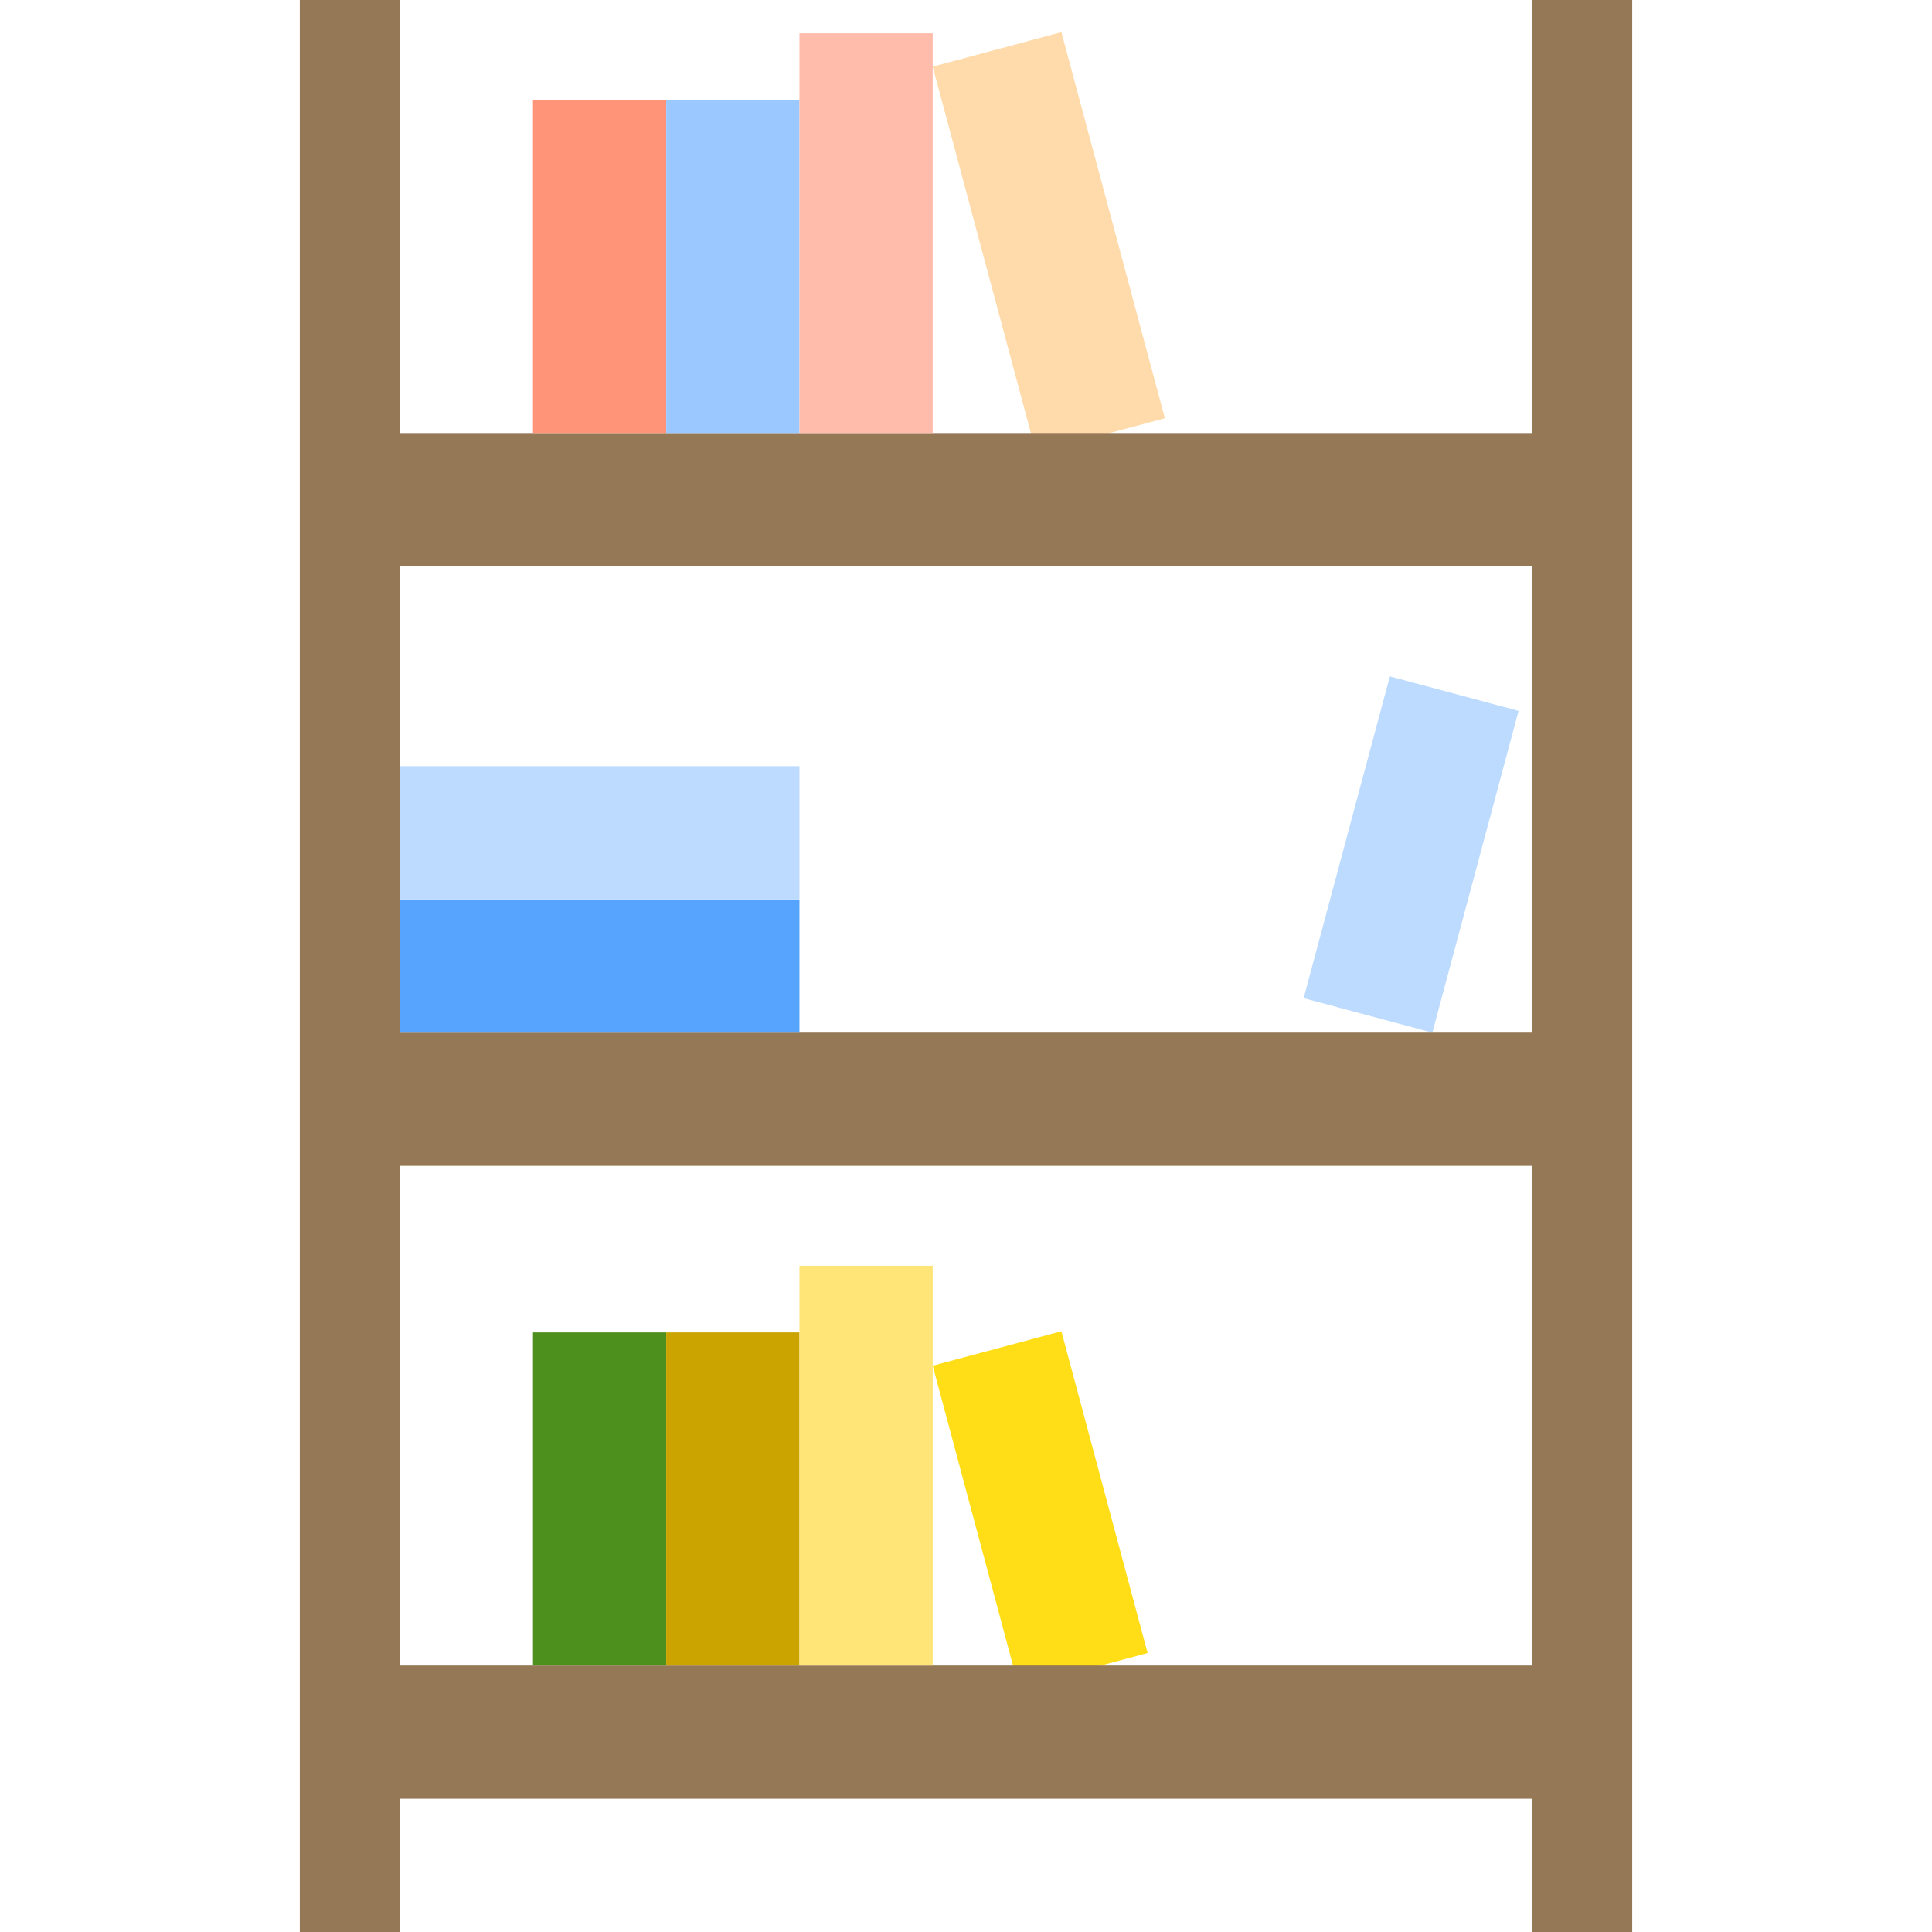 <svg xmlns="http://www.w3.org/2000/svg" height="464pt" version="1.1" viewBox="-72 0 464 464" width="464pt">
<g id="surface1">
<path d="M 152 328.004 L 182.91 319.723 L 203.613 396.996 L 172.703 405.277 Z M 152 328.004 " style=" stroke:none;fill-rule:nonzero;fill:rgb(100%,87.059%,9.02%);fill-opacity:1;" />
<path d="M 152.004 16.004 L 182.914 7.723 L 207.758 100.449 L 176.848 108.734 Z M 152.004 16.004 " style=" stroke:none;fill-rule:nonzero;fill:rgb(100%,85.49%,66.667%);fill-opacity:1;" />
<path d="M 0 0 L 0 464 L 24 464 L 24 0 Z M 0 0 " style=" stroke:none;fill-rule:nonzero;fill:rgb(58.431%,47.059%,33.725%);fill-opacity:1;" />
<path d="M 296 248 L 296 464 L 320 464 L 320 0 L 296 0 Z M 296 248 " style=" stroke:none;fill-rule:nonzero;fill:rgb(58.431%,47.059%,33.725%);fill-opacity:1;" />
<path d="M 296 248 L 24 248 L 24 280 L 296 280 Z M 296 248 " style=" stroke:none;fill-rule:nonzero;fill:rgb(58.431%,47.059%,33.725%);fill-opacity:1;" />
<path d="M 296 136 L 296 104 L 24 104 L 24 136 Z M 296 136 " style=" stroke:none;fill-rule:nonzero;fill:rgb(58.431%,47.059%,33.725%);fill-opacity:1;" />
<path d="M 152 400 L 24 400 L 24 432 L 296 432 L 296 400 Z M 152 400 " style=" stroke:none;fill-rule:nonzero;fill:rgb(58.431%,47.059%,33.725%);fill-opacity:1;" />
<path d="M 56 24 L 88 24 L 88 104 L 56 104 Z M 56 24 " style=" stroke:none;fill-rule:nonzero;fill:rgb(100%,58.039%,47.059%);fill-opacity:1;" />
<path d="M 88 24 L 120 24 L 120 104 L 88 104 Z M 88 24 " style=" stroke:none;fill-rule:nonzero;fill:rgb(60.784%,78.824%,100%);fill-opacity:1;" />
<path d="M 152 104 L 152 8 L 120 8 L 120 104 Z M 152 104 " style=" stroke:none;fill-rule:nonzero;fill:rgb(100%,73.725%,67.059%);fill-opacity:1;" />
<path d="M 24 216 L 120 216 L 120 248 L 24 248 Z M 24 216 " style=" stroke:none;fill-rule:nonzero;fill:rgb(34.118%,64.314%,100%);fill-opacity:1;" />
<path d="M 24 184 L 120 184 L 120 216 L 24 216 Z M 24 184 " style=" stroke:none;fill-rule:nonzero;fill:rgb(74.118%,85.882%,100%);fill-opacity:1;" />
<path d="M 241.09 239.719 L 261.797 162.441 L 292.707 170.727 L 272 248 Z M 241.09 239.719 " style=" stroke:none;fill-rule:nonzero;fill:rgb(74.118%,85.882%,100%);fill-opacity:1;" />
<path d="M 56 320 L 88 320 L 88 400 L 56 400 Z M 56 320 " style=" stroke:none;fill-rule:nonzero;fill:rgb(30.588%,56.471%,11.765%);fill-opacity:1;" />
<path d="M 88 320 L 120 320 L 120 400 L 88 400 Z M 88 320 " style=" stroke:none;fill-rule:nonzero;fill:rgb(80%,64.314%,0%);fill-opacity:1;" />
<path d="M 120 304 L 120 400 L 152 400 L 152 304 Z M 120 304 " style=" stroke:none;fill-rule:nonzero;fill:rgb(100%,89.412%,46.667%);fill-opacity:1;" />
</g>
</svg>